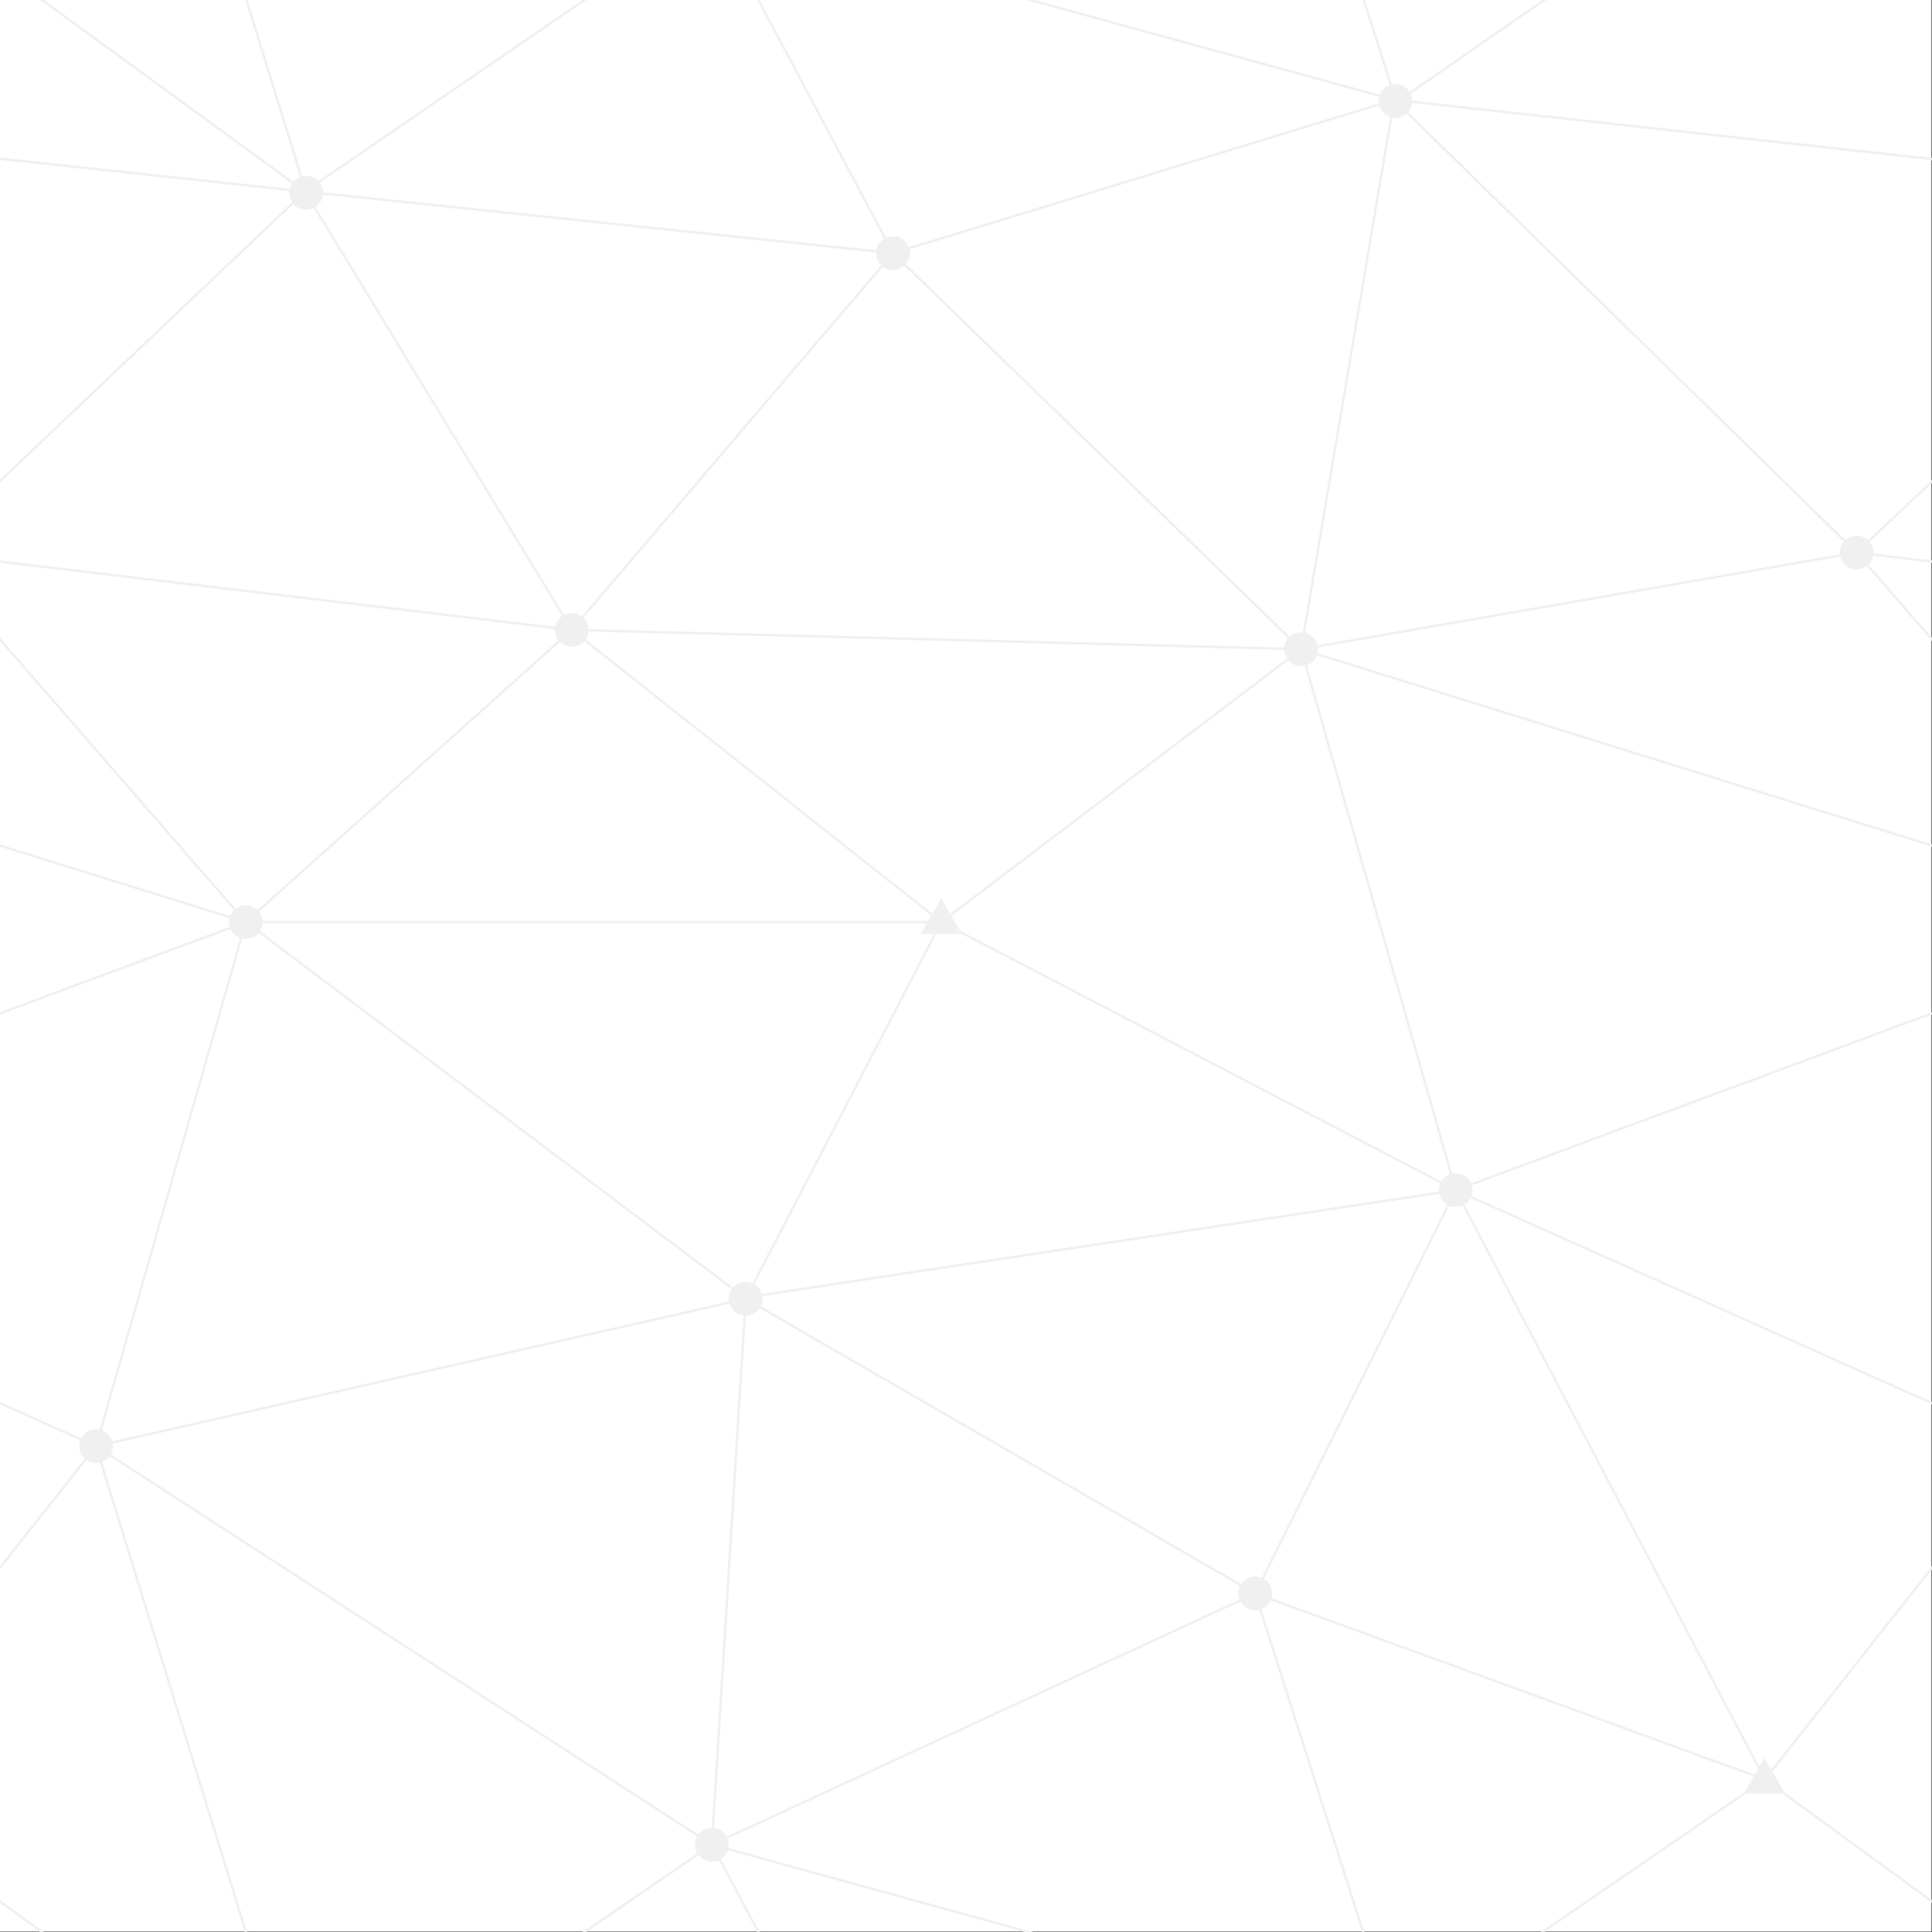 <?xml version="1.0" encoding="UTF-8" standalone="no"?>
<svg
        xmlns:dc="http://purl.org/dc/elements/1.1/"
        xmlns:cc="http://creativecommons.org/ns#"
        xmlns:rdf="http://www.w3.org/1999/02/22-rdf-syntax-ns#"
        xmlns="http://www.w3.org/2000/svg"
        xmlns:sodipodi="http://sodipodi.sourceforge.net/DTD/sodipodi-0.dtd"
        xmlns:inkscape="http://www.inkscape.org/namespaces/inkscape"
        width="704"
        height="704"
        viewBox="0 0 1600 1600"
        version="1.1"
        id="svg46"
        sodipodi:docname="const.svg"
        inkscape:version="0.92.3 (2405546, 2018-03-11)">
  <rect x="0" y="0" width="1600" height="1600" fill="#333333" stroke="none"/>
  <defs
     id="defs50" />
  <sodipodi:namedview
     pagecolor="#ffffff"
     bordercolor="#666666"
     borderopacity="1"
     objecttolerance="10"
     gridtolerance="10"
     guidetolerance="10"
     inkscape:pageopacity="0"
     inkscape:pageshadow="2"
     inkscape:window-width="1920"
     inkscape:window-height="1017"
     id="namedview48"
     showgrid="false"
     inkscape:zoom="0.70710678"
     inkscape:cx="652.17203"
     inkscape:cy="333.27286"
     inkscape:window-x="-8"
     inkscape:window-y="-8"
     inkscape:window-maximized="1"
     inkscape:current-layer="g44" />
  <rect
     width="1600"
     height="1600"
     id="rect2"
     style="fill:#ffffff;fill-opacity:1;stroke-width:2"
     x="-0.455"
     y="-0.349" />
  <g
     id="g14"
     style="fill:none;stroke:#f0f0f0;stroke-width:1;stroke-opacity:1"
     transform="matrix(2,0,0,2,-0.455,-0.349)">
    <path
       d="m 769,229 268,31.9 M 927,880 731,737 520,660 309,538 40,599 295,764 126.5,879.5 40,599 -197,493 102,382 -31,229 126.5,79.5 -69,-63"
       id="path4"
       style="stroke:#f0f0f0;stroke-opacity:1"
       inkscape:connector-curvature="0" />
    <path
       d="m -31,229 268,32 153,121 213,111 -294.5,44.5 -207,-156 M 370,905 295,764"
       id="path6"
       style="stroke:#f0f0f0;stroke-opacity:1"
       inkscape:connector-curvature="0" />
    <path
       d="M 520,660 578,842 731,737 840,599 603,493 520,660 295,764 309,538 390,382 539,269 769,229 577.5,41.5 370,105 295,-36 126.5,79.5 237,261 102,382 40,599 -69,737 127,880"
       id="path8"
       style="stroke:#f0f0f0;stroke-opacity:1"
       inkscape:connector-curvature="0" />
    <path
       d="M 520,-140 578.5,42.5 731,-63 M 603,493 539,269 237,261 370,105 M 902,382 539,269 M 390,382 H 102"
       id="path10"
       style="stroke:#f0f0f0;stroke-opacity:1"
       inkscape:connector-curvature="0" />
    <path
       d="M -222,42 126.5,79.5 370,105 539,269 577.5,41.5 927,80 769,229 902,382 603,493 731,737 M 295,-36 577.5,41.5 M 578,842 295,764 M 40,-201 127,80 M 102,382 -261,269"
       id="path12"
       style="stroke:#f0f0f0;stroke-opacity:1"
       inkscape:connector-curvature="0" />
  </g>
  <g
     id="g44"
     style="fill:#f0f0f0;fill-opacity:1"
     transform="matrix(2,0,0,2,-0.455,-0.349)">
    <circle
       cx="769"
       cy="229"
       r="7"
       id="circle16"
       style="fill:#f0f0f0;fill-opacity:1" />
    <circle
       cx="539"
       cy="269"
       r="7"
       id="circle18"
       style="fill:#f0f0f0;fill-opacity:1" />
    <circle
       cx="603"
       cy="493"
       r="7"
       id="circle20"
       style="fill:#f0f0f0;fill-opacity:1" />
    <circle
       cx="520"
       cy="660"
       r="7"
       id="circle24"
       style="fill:#f0f0f0;fill-opacity:1" />
    <circle
       cx="309"
       cy="538"
       r="7"
       id="circle26"
       style="fill:#f0f0f0;fill-opacity:1" />
    <circle
       cx="295"
       cy="764"
       r="7"
       id="circle28"
       style="fill:#f0f0f0;fill-opacity:1" />
    <circle
       cx="40"
       cy="599"
       r="7"
       id="circle30"
       style="fill:#f0f0f0;fill-opacity:1" />
    <circle
       cx="102"
       cy="382"
       r="7"
       id="circle32"
       style="fill:#f0f0f0;fill-opacity:1" />
    <circle
       cx="127"
       cy="80"
       r="7"
       id="circle34"
       style="fill:#f0f0f0;fill-opacity:1" />
    <circle
       cx="370"
       cy="105"
       r="7"
       id="circle36"
       style="fill:#f0f0f0;fill-opacity:1" />
    <circle
       cx="578"
       cy="42"
       r="7"
       id="circle38"
       style="fill:#f0f0f0;fill-opacity:1" />
    <circle
       cx="237"
       cy="261"
       r="7"
       id="circle40"
       style="fill:#f0f0f0;fill-opacity:1" />
    <path
       sodipodi:type="star"
       style="opacity:1;fill:#f0f0f0;fill-opacity:1;fill-rule:evenodd;stroke:none;stroke-width:1.605;stroke-miterlimit:4;stroke-dasharray:none;stroke-opacity:1"
       id="path862"
       sodipodi:sides="3"
       sodipodi:cx="390.00003"
       sodipodi:cy="382"
       sodipodi:r1="9.8254824"
       sodipodi:r2="4.9127412"
       sodipodi:arg1="0.52359878"
       sodipodi:arg2="1.5707963"
       inkscape:flatsided="true"
       inkscape:rounded="0"
       inkscape:randomized="0"
       d="m 398.509,386.913 -17.018,0 8.509,-14.738 z"
       inkscape:transform-center-x="-4.68e-006"
       inkscape:transform-center-y="-1.8484143" />
    <path
       sodipodi:type="star"
       style="opacity:1;fill:#f0f0f0;fill-opacity:1;fill-rule:evenodd;stroke:none;stroke-width:1.605;stroke-miterlimit:4;stroke-dasharray:none;stroke-opacity:1"
       id="path862-5"
       sodipodi:sides="3"
       sodipodi:cx="730.85504"
       sodipodi:cy="737.9455"
       sodipodi:r1="9.8254824"
       sodipodi:r2="4.9127412"
       sodipodi:arg1="0.52359878"
       sodipodi:arg2="1.5707963"
       inkscape:flatsided="true"
       inkscape:rounded="0"
       inkscape:randomized="0"
       d="m 739.364,742.858 -17.018,0 8.509,-14.738 z"
       inkscape:transform-center-x="-4.68e-006"
       inkscape:transform-center-y="-1.8484143" />
  </g>
</svg>
